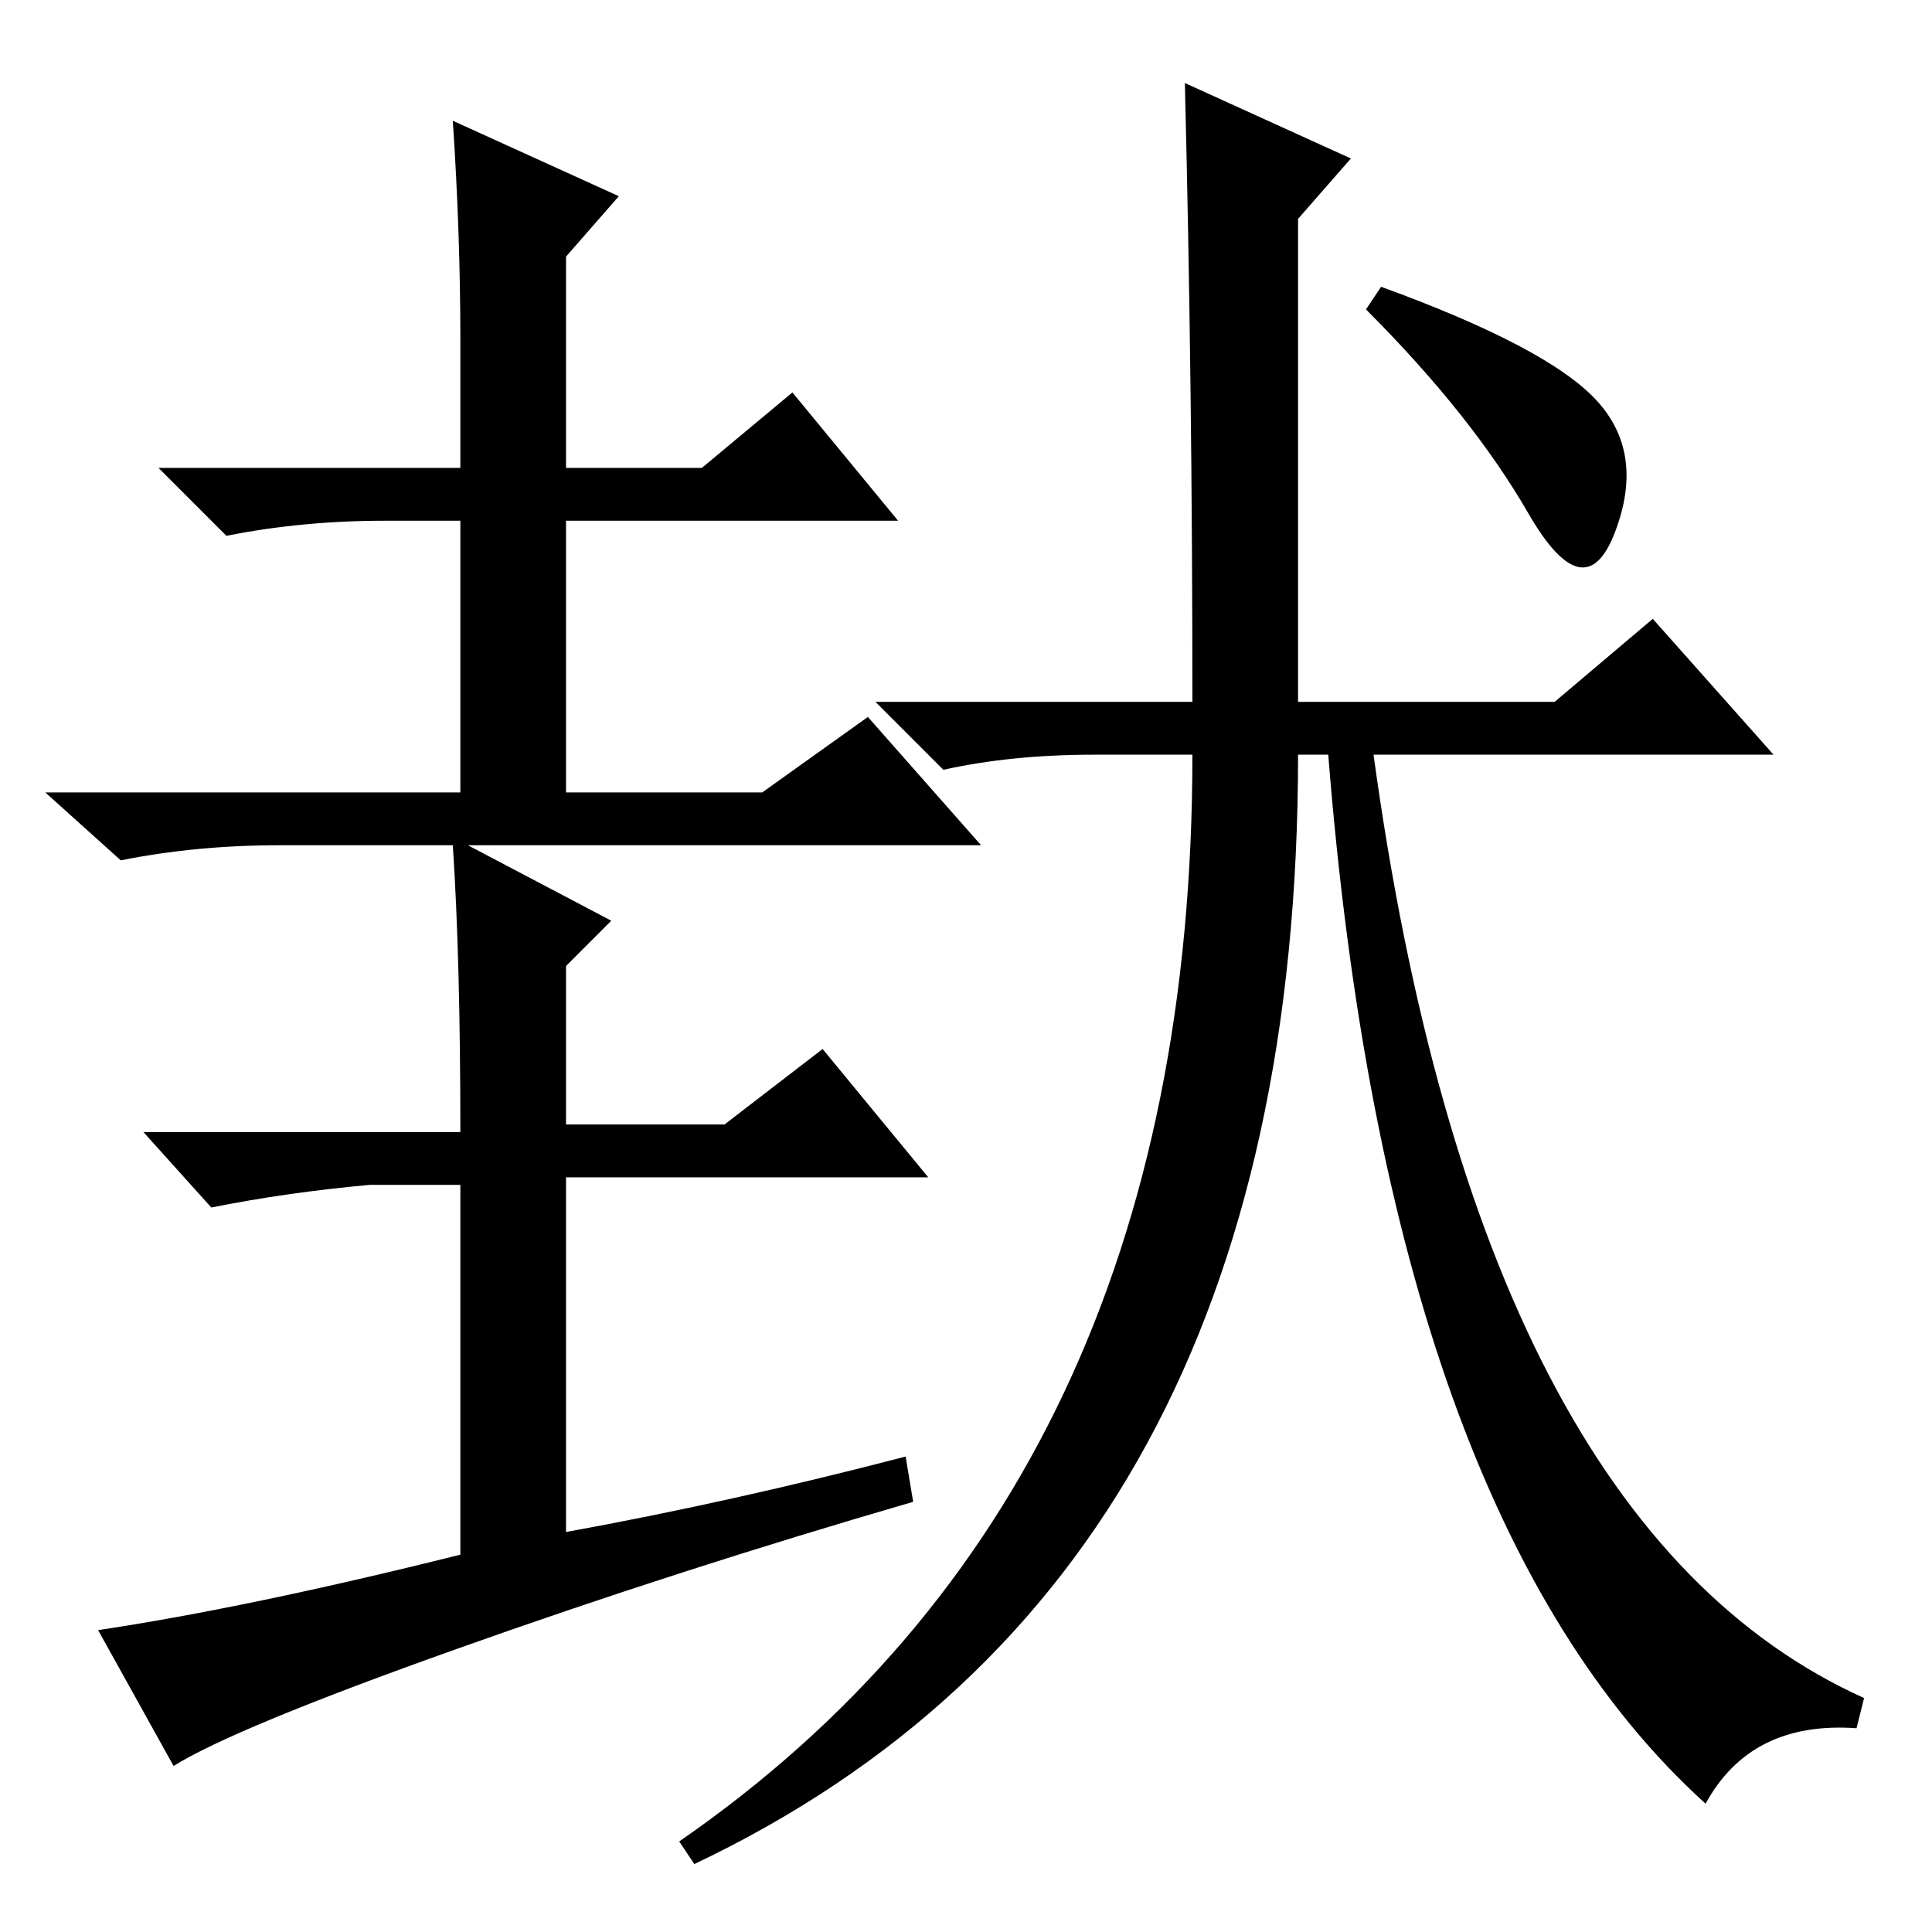 <?xml version="1.0" standalone="no"?>
<!DOCTYPE svg PUBLIC "-//W3C//DTD SVG 1.1//EN" "http://www.w3.org/Graphics/SVG/1.1/DTD/svg11.dtd" >
<svg xmlns="http://www.w3.org/2000/svg" xmlns:xlink="http://www.w3.org/1999/xlink" version="1.1" viewBox="0 -36 256 256">
  <g transform="matrix(1 0 0 -1 0 220)">
   <path fill="currentColor"
d="M120 63l1 -6q-31 -9 -60.5 -19.5t-37.5 -15.5l-10 18q20 3 48 10v49h-12q-11 -1 -21 -3l-9 10h42q0 23 -1 38h-23q-11 0 -21 -2l-10 9h55v36h-10q-11 0 -21 -2l-9 9h40v17q0 14 -1 29l22 -10l-7 -8v-28h18l12 10l14 -17h-44v-36h26l14 10l15 -17h-68l19 -10l-6 -6v-21h21
l13 10l14 -17h-48v-47q22 4 45 10zM211.5 203q6.5 -7 2.5 -17.5t-11.5 2.5t-21.5 27l2 3q22 -8 28.5 -15zM157 245l22 -10l-7 -8v-64h34l13 11l16 -18h-53q14 -102 65 -125l-1 -4q-14 1 -20 -10q-42 38 -50 139h-4q0 -109 -80 -147l-2 3q68 47 68 144h-13q-11 0 -20 -2l-9 9
h42q0 42 -1 82z" />
  </g>

</svg>
